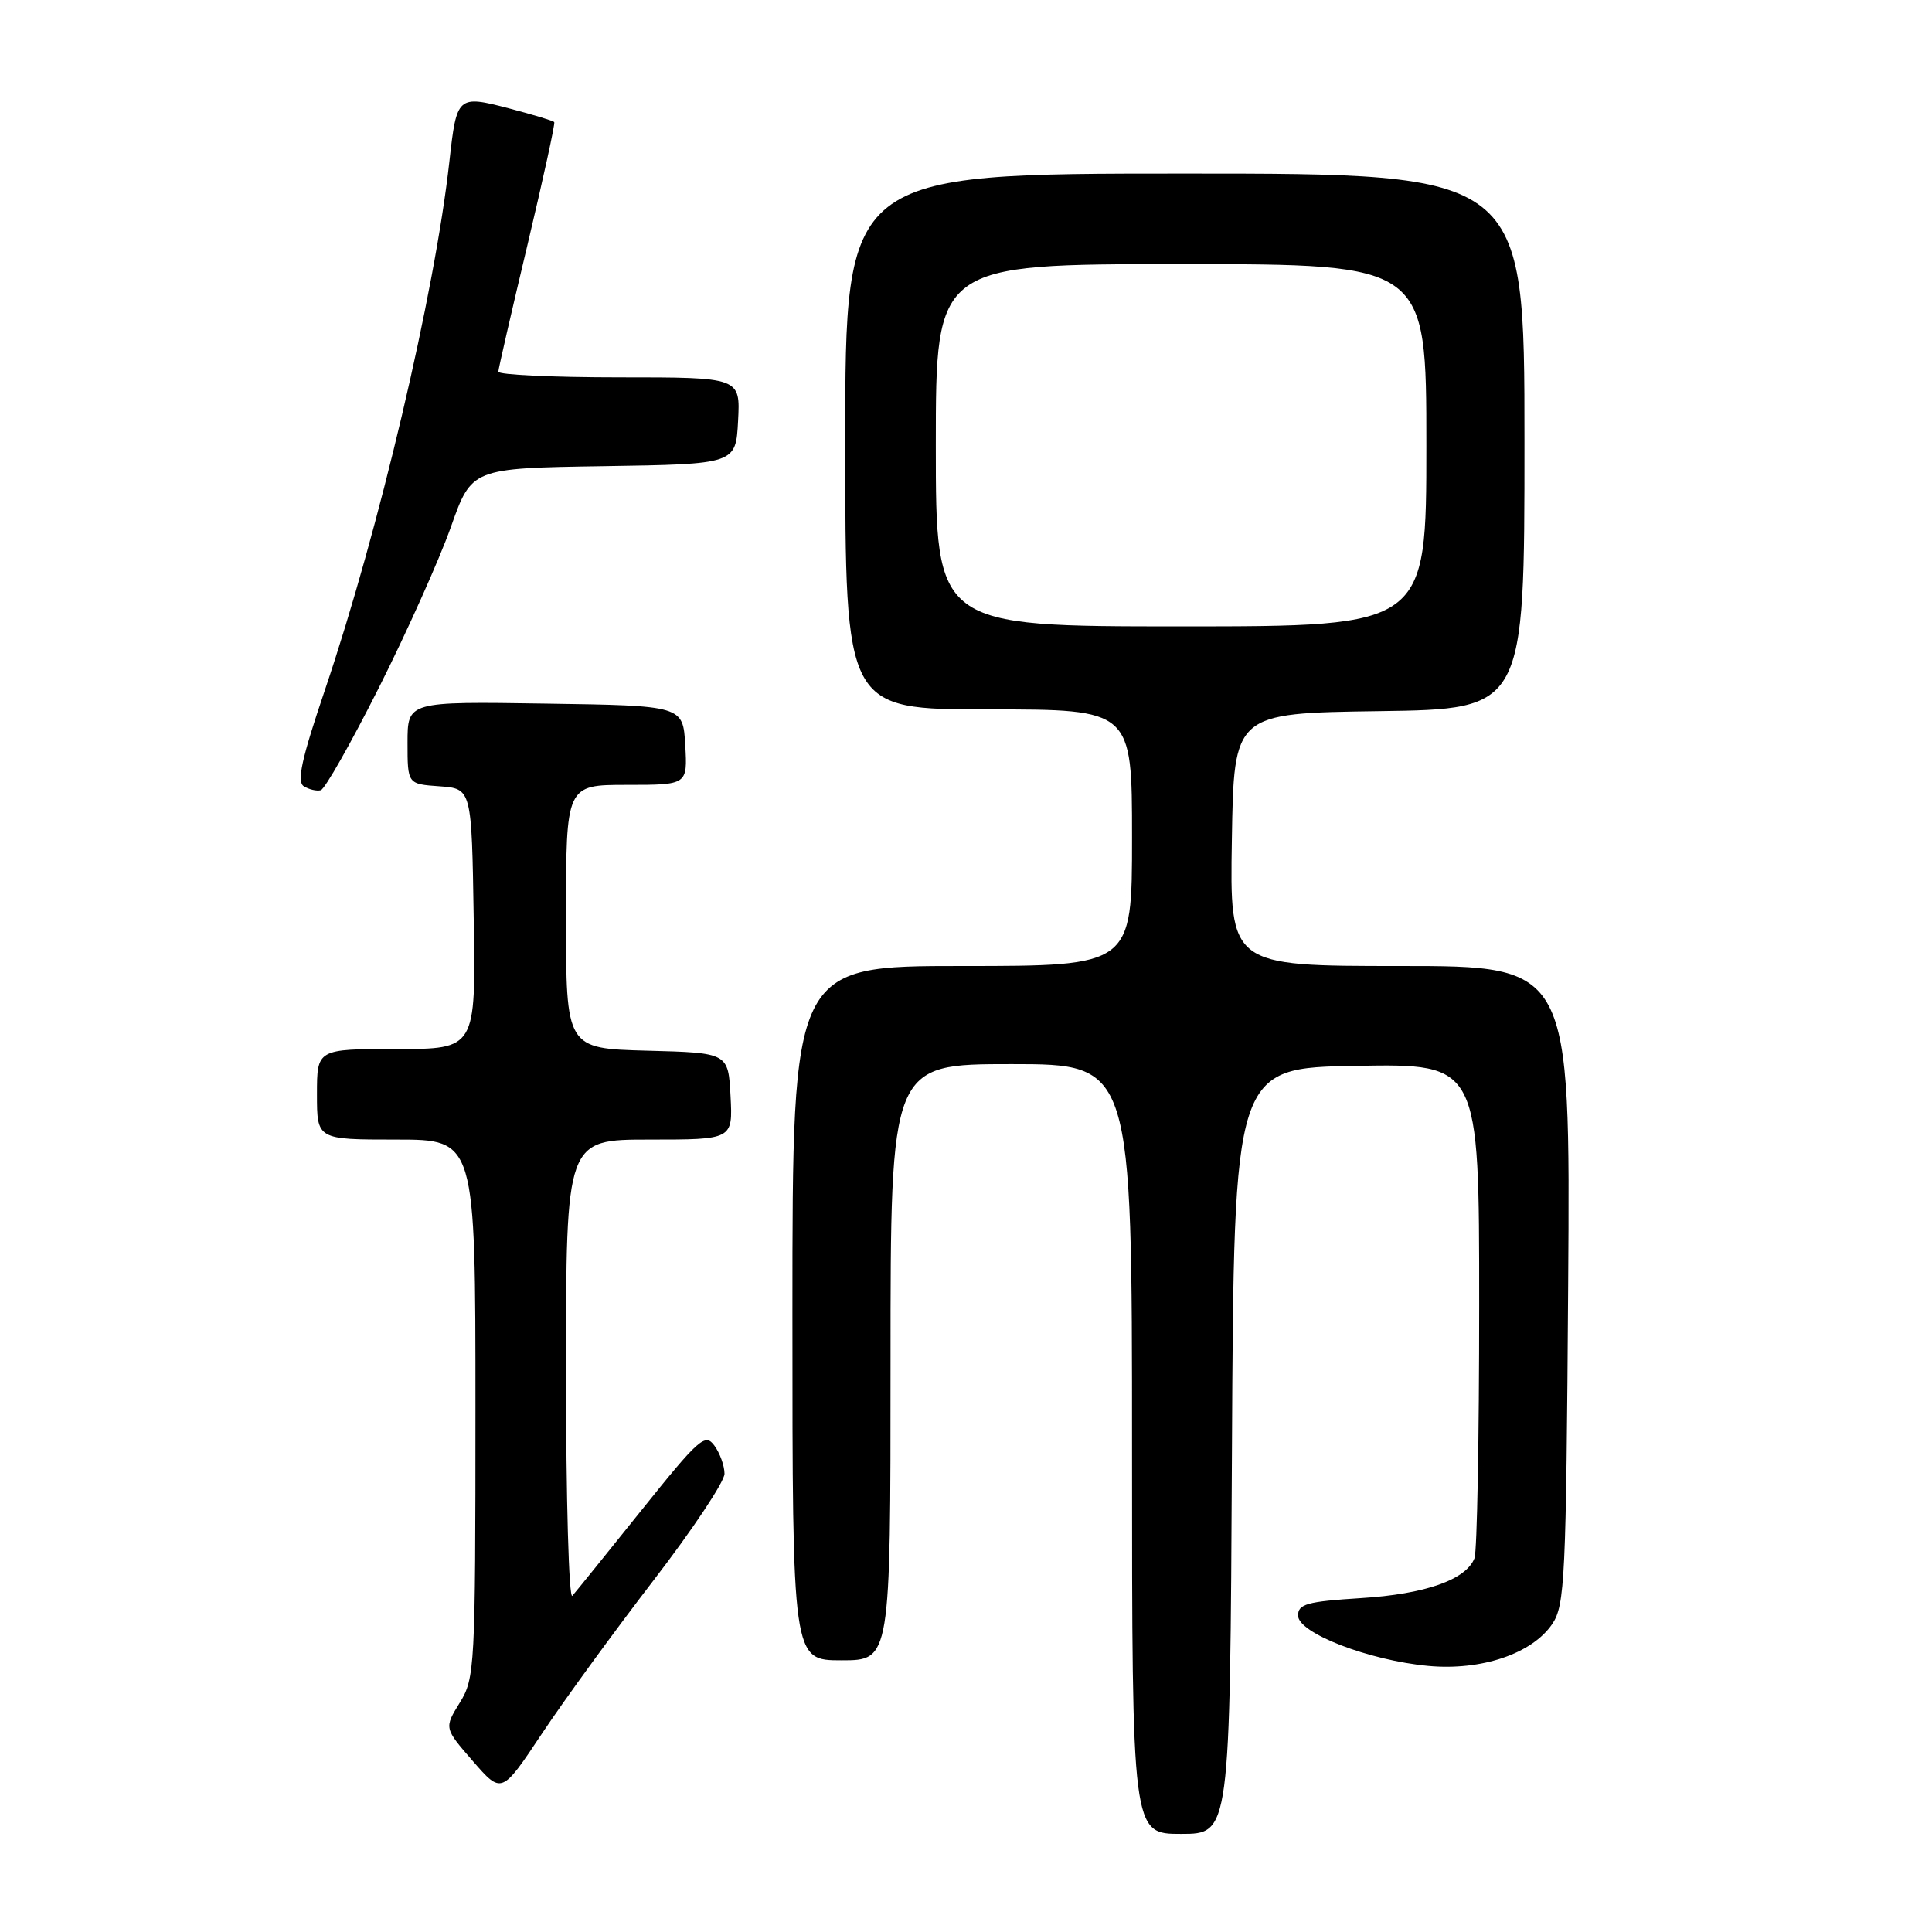 <?xml version="1.0" encoding="UTF-8" standalone="no"?>
<!DOCTYPE svg PUBLIC "-//W3C//DTD SVG 1.1//EN" "http://www.w3.org/Graphics/SVG/1.1/DTD/svg11.dtd" >
<svg xmlns="http://www.w3.org/2000/svg" xmlns:xlink="http://www.w3.org/1999/xlink" version="1.1" viewBox="0 0 256 256">
 <g >
 <path fill="currentColor"
d=" M 163.24 192.25 C 163.50 141.50 163.50 141.50 179.75 141.23 C 196.00 140.95 196.00 140.95 196.00 172.89 C 196.00 190.46 195.72 205.56 195.38 206.46 C 194.28 209.32 188.86 211.23 180.31 211.76 C 173.19 212.21 172.00 212.54 172.00 214.07 C 172.00 216.38 181.34 220.00 189.24 220.74 C 196.27 221.40 203.00 219.13 205.67 215.20 C 207.36 212.71 207.52 209.27 207.79 170.25 C 208.08 128.00 208.08 128.00 185.52 128.00 C 162.95 128.00 162.95 128.00 163.23 111.25 C 163.50 94.50 163.50 94.50 182.75 94.23 C 202.00 93.96 202.00 93.96 202.00 58.48 C 202.00 23.00 202.00 23.00 157.00 23.00 C 112.00 23.00 112.00 23.00 112.00 58.50 C 112.00 94.00 112.00 94.00 131.00 94.00 C 150.00 94.00 150.00 94.00 150.00 111.00 C 150.00 128.00 150.00 128.00 127.50 128.00 C 105.00 128.00 105.00 128.00 105.00 174.00 C 105.00 220.00 105.00 220.00 111.50 220.00 C 118.00 220.00 118.00 220.00 118.00 180.50 C 118.00 141.00 118.00 141.00 134.00 141.00 C 150.00 141.00 150.00 141.00 150.00 192.00 C 150.00 243.00 150.00 243.00 156.49 243.00 C 162.98 243.00 162.98 243.00 163.24 192.25 Z  M 86.60 209.40 C 91.77 202.68 96.00 196.32 96.00 195.28 C 96.00 194.24 95.40 192.56 94.66 191.55 C 93.44 189.87 92.63 190.59 85.00 200.11 C 80.42 205.82 76.30 210.93 75.84 211.45 C 75.38 211.97 75.00 198.59 75.00 181.70 C 75.00 151.00 75.00 151.00 86.05 151.00 C 97.10 151.00 97.10 151.00 96.80 145.25 C 96.50 139.50 96.50 139.50 85.75 139.22 C 75.00 138.93 75.00 138.93 75.00 121.47 C 75.00 104.00 75.00 104.00 83.05 104.00 C 91.10 104.00 91.10 104.00 90.80 98.75 C 90.50 93.50 90.50 93.50 72.25 93.23 C 54.00 92.95 54.00 92.95 54.00 98.42 C 54.00 103.89 54.00 103.89 58.25 104.19 C 62.50 104.50 62.50 104.50 62.77 121.75 C 63.05 139.00 63.05 139.00 52.52 139.00 C 42.00 139.00 42.00 139.00 42.00 145.00 C 42.00 151.00 42.00 151.00 52.50 151.00 C 63.00 151.00 63.00 151.00 63.00 186.63 C 63.00 220.96 62.92 222.39 60.92 225.62 C 58.85 228.98 58.85 228.98 62.66 233.36 C 66.47 237.74 66.47 237.74 71.83 229.68 C 74.78 225.25 81.43 216.12 86.60 209.40 Z  M 50.24 91.05 C 53.95 83.67 58.22 74.13 59.74 69.84 C 62.50 62.04 62.50 62.04 80.00 61.77 C 97.50 61.50 97.50 61.50 97.80 55.75 C 98.10 50.00 98.10 50.00 82.05 50.00 C 73.22 50.00 66.02 49.66 66.03 49.25 C 66.05 48.84 67.78 41.30 69.88 32.50 C 71.97 23.70 73.58 16.36 73.44 16.18 C 73.31 16.00 70.61 15.19 67.45 14.36 C 60.64 12.58 60.51 12.70 59.55 21.37 C 57.62 38.83 50.22 70.23 43.05 91.44 C 39.97 100.53 39.30 103.58 40.25 104.18 C 40.94 104.61 41.95 104.85 42.50 104.71 C 43.05 104.57 46.53 98.42 50.24 91.05 Z  M 124.00 59.00 C 124.00 35.00 124.00 35.00 156.50 35.00 C 189.00 35.00 189.00 35.00 189.00 59.00 C 189.00 83.00 189.00 83.00 156.50 83.00 C 124.00 83.00 124.00 83.00 124.00 59.00 Z "/>
</g>
</svg>